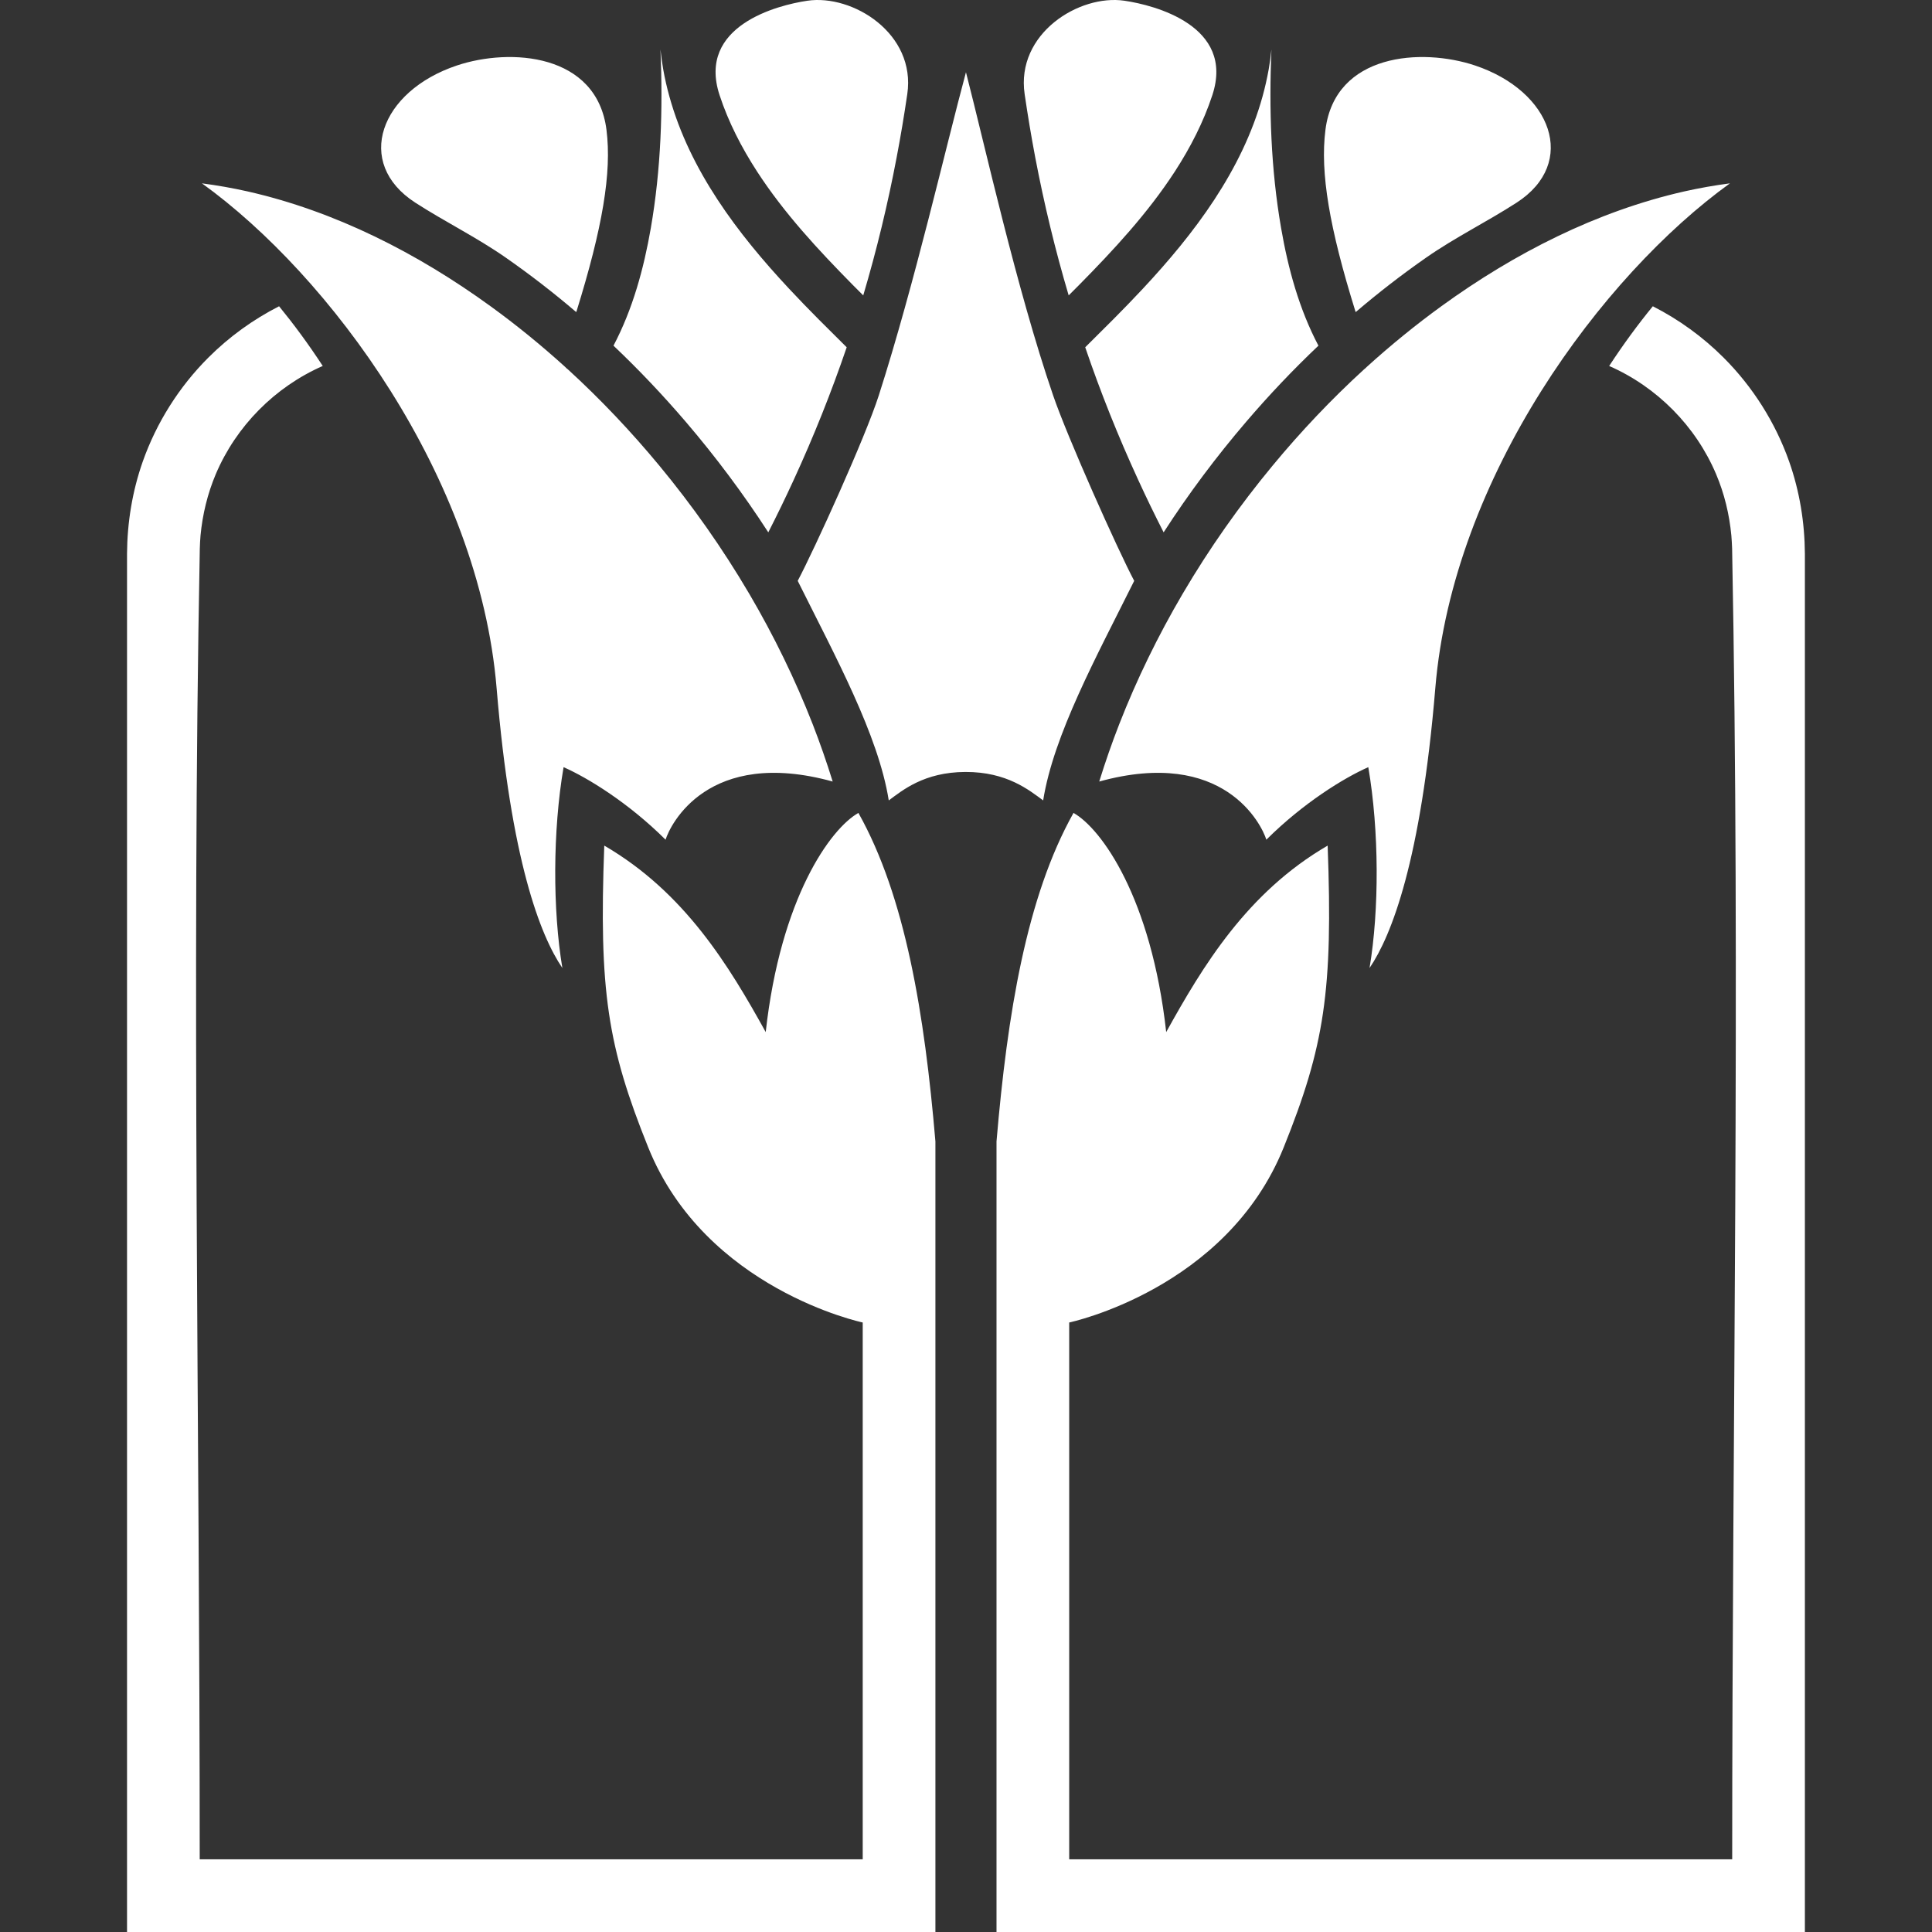 <svg xmlns="http://www.w3.org/2000/svg" width="48" height="48" viewBox="0 0 48 48" fill="none">
  <rect x="0" y="0" width="48" height="48" fill="#333333" stroke="none"/>
  <path fill-rule="evenodd" clip-rule="evenodd" d="M44.842 48H24.758V28.359C25.027 25.193 25.503 22.278 26.671 20.197C27.365 20.586 28.604 22.309 28.974 25.642C29.88 24.006 30.983 22.172 32.985 21.009C33.12 24.619 32.905 25.993 31.893 28.507C30.473 32.035 26.564 32.857 26.564 32.857V46.194H43.036C43.036 35.339 43.24 24.482 43.034 13.629C43.03 13.52 43.024 13.411 43.015 13.303C42.965 12.779 42.842 12.265 42.636 11.78C42.131 10.586 41.166 9.613 39.98 9.093L39.979 9.093C40.337 8.545 40.702 8.051 41.064 7.609C41.712 7.939 42.307 8.37 42.822 8.885C43.548 9.611 44.11 10.5 44.452 11.469C44.711 12.207 44.837 12.98 44.842 13.761V48ZM23.24 48H3.156V13.761C3.161 12.98 3.287 12.207 3.546 11.469C3.888 10.5 4.449 9.611 5.176 8.885C5.691 8.37 6.286 7.939 6.934 7.609C7.295 8.051 7.661 8.545 8.019 9.093L8.017 9.093C6.832 9.613 5.867 10.586 5.361 11.78C5.156 12.265 5.032 12.779 4.982 13.303C4.973 13.411 4.967 13.52 4.964 13.629C4.757 24.482 4.962 35.339 4.962 46.194H21.434V32.857C21.434 32.857 17.525 32.035 16.105 28.507C15.093 25.993 14.878 24.619 15.013 21.009C17.015 22.172 18.118 24.006 19.024 25.642C19.393 22.309 20.633 20.586 21.327 20.197C22.495 22.278 22.971 25.193 23.24 28.359V48ZM42.98 4.555C39.808 6.841 36.097 11.838 35.66 17.095C35.304 21.377 34.572 23.248 34.026 24.05C34.268 22.606 34.266 20.642 33.995 19.06C33.389 19.328 32.383 19.946 31.462 20.862C31.347 20.488 30.407 18.563 27.31 19.417C27.459 18.937 27.623 18.463 27.806 17.995C28.243 16.875 28.773 15.791 29.382 14.754C29.386 14.748 29.39 14.741 29.394 14.734C30.049 13.62 30.797 12.559 31.62 11.565C32.32 10.719 33.078 9.919 33.889 9.177C33.913 9.159 33.936 9.138 33.958 9.115C34.549 8.579 35.168 8.074 35.813 7.606C37.621 6.295 39.662 5.25 41.849 4.755C42.224 4.671 42.601 4.605 42.98 4.555ZM5.017 4.555C8.19 6.841 11.9 11.838 12.338 17.095C12.694 21.377 13.425 23.248 13.972 24.05C13.73 22.606 13.731 20.642 14.002 19.06C14.609 19.328 15.615 19.946 16.536 20.862C16.651 20.488 17.591 18.563 20.688 19.417C20.539 18.937 20.374 18.463 20.192 17.995C19.754 16.875 19.225 15.791 18.616 14.754C18.612 14.748 18.608 14.741 18.604 14.734C17.948 13.62 17.201 12.559 16.378 11.565C15.677 10.719 14.92 9.919 14.109 9.177C14.084 9.159 14.061 9.138 14.04 9.115C13.449 8.579 12.83 8.074 12.184 7.606C10.377 6.295 8.335 5.25 6.148 4.755C5.774 4.671 5.397 4.605 5.017 4.555ZM25.917 19.886C25.569 19.632 25.02 19.176 23.986 19.179C22.952 19.183 22.416 19.641 22.081 19.886C21.823 18.262 20.756 16.314 19.819 14.431C20.24 13.635 21.498 10.869 21.834 9.822C22.725 7.041 23.503 3.632 23.999 1.795C24.475 3.638 25.254 7.164 26.164 9.822C26.52 10.862 27.758 13.635 28.179 14.431C27.241 16.314 26.175 18.262 25.917 19.886ZM31.588 1.229C31.572 1.393 31.549 1.557 31.521 1.72C31.48 1.948 31.429 2.175 31.367 2.398C30.858 4.238 29.674 5.803 28.389 7.178C28.151 7.433 27.907 7.684 27.661 7.932C27.429 8.165 27.195 8.396 26.962 8.628C27.343 9.748 27.784 10.849 28.279 11.924C28.48 12.363 28.691 12.796 28.91 13.226C29.53 12.266 30.216 11.349 30.959 10.481C31.524 9.82 32.124 9.187 32.756 8.588C32.277 7.679 32.002 6.672 31.828 5.663C31.575 4.201 31.526 2.71 31.588 1.229ZM16.409 1.229C16.426 1.393 16.448 1.557 16.477 1.72C16.517 1.948 16.569 2.175 16.631 2.398C17.14 4.238 18.324 5.803 19.609 7.178C19.847 7.433 20.091 7.684 20.337 7.932C20.569 8.165 20.803 8.396 21.036 8.628C20.654 9.748 20.214 10.849 19.719 11.924C19.518 12.363 19.307 12.796 19.088 13.226C18.467 12.266 17.781 11.349 17.039 10.481C16.473 9.82 15.874 9.187 15.242 8.588C15.721 7.679 15.995 6.672 16.17 5.663C16.423 4.201 16.472 2.71 16.409 1.229ZM32.93 3.227C33.169 1.323 35.321 1.183 36.647 1.627C38.553 2.265 39.211 4.046 37.68 5.035C36.941 5.512 36.147 5.901 35.429 6.403C34.825 6.824 34.243 7.275 33.683 7.753L33.674 7.733C33.029 5.661 32.795 4.291 32.93 3.227ZM15.068 3.227C14.828 1.323 12.677 1.183 11.351 1.627C9.444 2.265 8.787 4.046 10.318 5.035C11.057 5.512 11.851 5.901 12.569 6.403C13.173 6.824 13.755 7.275 14.315 7.753L14.324 7.733C14.968 5.661 15.202 4.291 15.068 3.227ZM25.457 2.339C25.236 0.835 26.81 -0.147 27.936 0.018C28.677 0.126 30.685 0.639 30.121 2.362C29.9 3.034 29.573 3.668 29.189 4.261C28.515 5.298 27.672 6.206 26.806 7.084C26.721 7.169 26.636 7.254 26.551 7.339C26.216 6.21 25.94 5.065 25.72 3.909C25.621 3.387 25.534 2.864 25.457 2.339ZM22.541 2.339C22.762 0.835 21.187 -0.147 20.061 0.018C19.321 0.126 17.312 0.639 17.877 2.362C18.097 3.034 18.425 3.668 18.809 4.261C19.482 5.298 20.326 6.206 21.192 7.084C21.276 7.169 21.362 7.254 21.447 7.339C21.782 6.21 22.058 5.065 22.277 3.909C22.377 3.387 22.464 2.864 22.541 2.339Z" fill="white"/>
</svg>